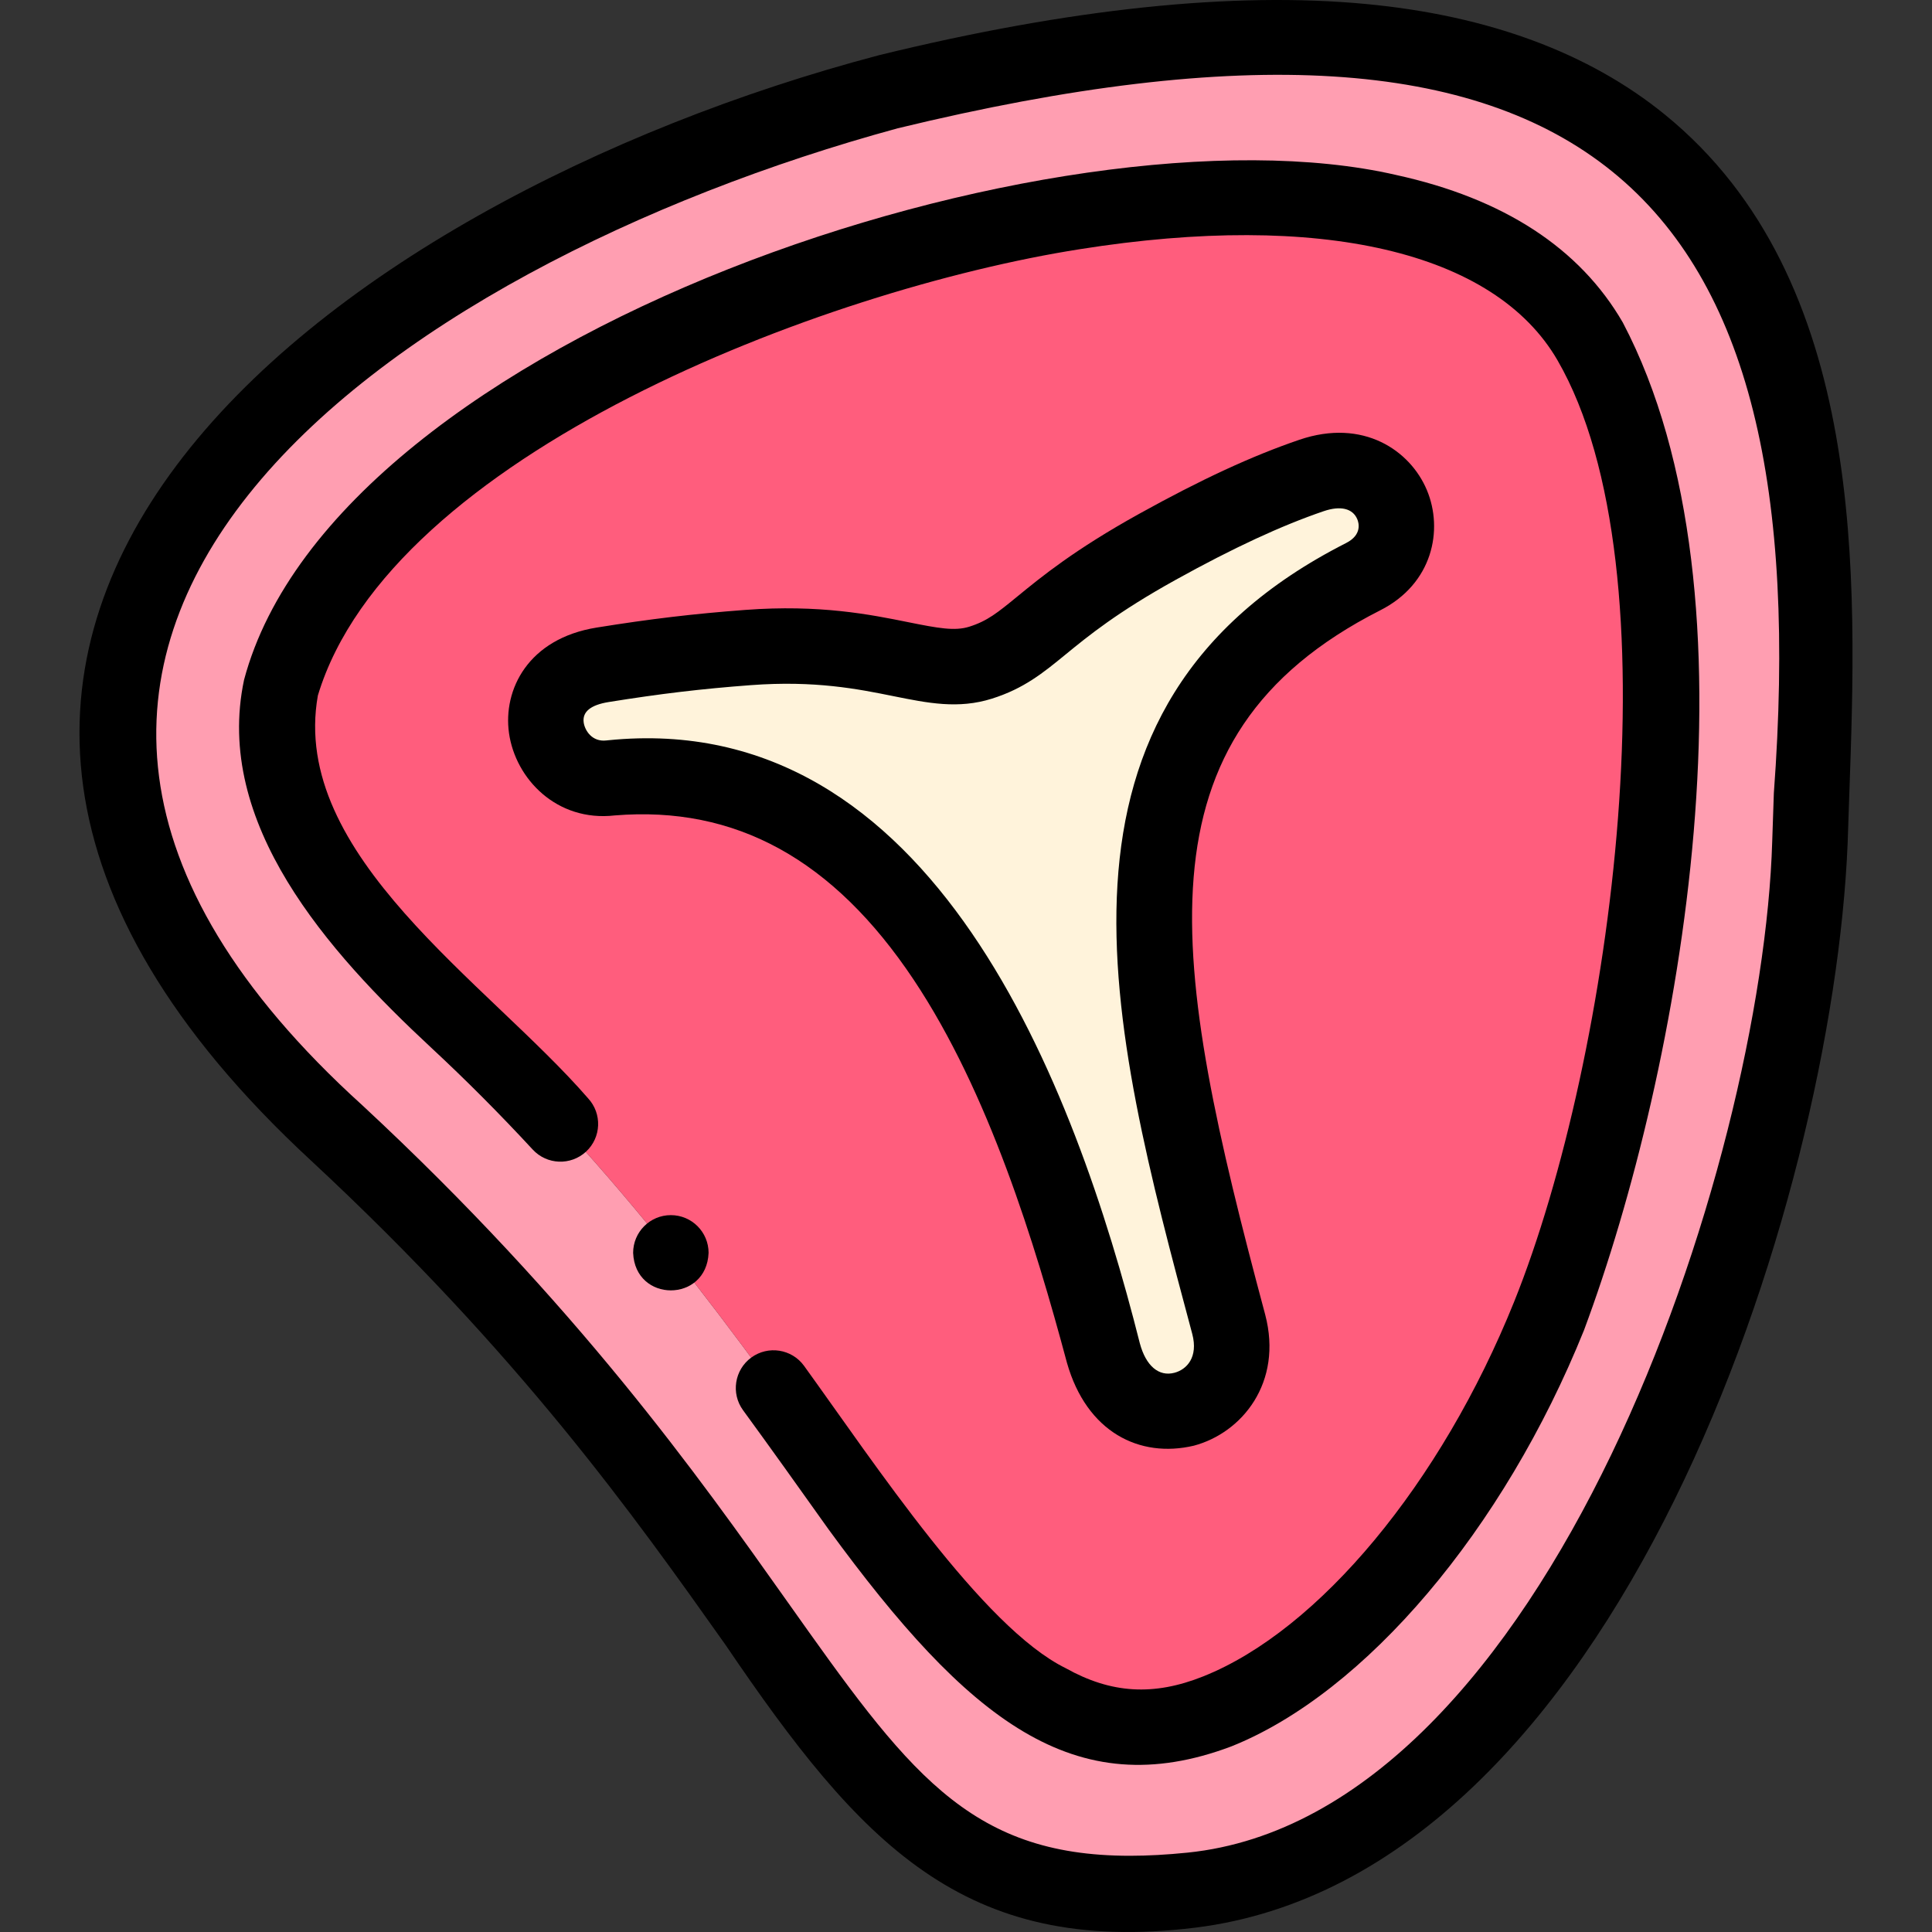 <svg id="Layer_1" enable-background="new 0 0 512.191 512.191" height="512" viewBox="0 0 512.191 512.191" width="512" xmlns="http://www.w3.org/2000/svg"><rect x="0" y="0" width="512.191" height="512.191" fill="#333333" stroke="none"/><g><g clip-rule="evenodd" fill-rule="evenodd"><path d="m74.489 182.298c19.568-91.981 293.915-183.716 347.083-91.78 34.946 60.428 14.477 195.353-10.915 258.397-21.494 53.363-56.849 92.385-87.955 104.797-30.948 12.349-57.607-1.641-94.888-54.053-33.834-47.565-63.819-89.391-106.761-129.296-23.023-21.395-53.844-53.845-46.564-88.065zm160.966-157.961c-146.509 40.785-286.569 145.569-146.132 276.076s125.316 210.984 226.496 200.687 161.268-185.363 164.011-277.809c2.742-92.446 20.987-263.944-244.375-198.954z" fill="#ff9eb1"/><path d="m421.572 90.518c-53.167-91.936-327.514-.201-347.083 91.78-7.28 34.219 23.541 66.67 46.563 88.064 42.942 39.906 72.927 81.732 106.761 129.296 37.281 52.412 63.94 66.403 94.888 54.053 31.106-12.412 66.462-51.434 87.955-104.797 25.393-63.043 45.862-197.968 10.916-258.396zm-114.735 54.456c13.493-7.482 27.392-14.333 40.871-18.924 21.274-7.247 30.791 18.215 13.657 26.844-75.899 38.569-59.026 110.808-35.613 198.197 6.179 23.423-26.177 33.936-33.228 7.622-18.422-68.753-50.047-159.218-130.544-152.488-18.183 2.192-26.535-26.068-2.2-29.982 13.094-2.106 24.313-3.511 38.539-4.578 34.359-2.577 47.755 8.393 61.647 4.016s15.55-13.338 46.871-30.707z" fill="#ff5d7d"/><path d="m306.837 144.974c-31.321 17.369-32.979 26.33-46.872 30.707-13.892 4.377-27.288-6.593-61.647-4.016-14.226 1.067-25.445 2.472-38.539 4.578-24.335 3.913-15.983 32.174 2.2 29.982 80.498-6.73 112.122 83.735 130.544 152.488 7.051 26.314 39.407 15.802 33.228-7.622-23.413-87.389-40.287-159.628 35.613-198.197 17.134-8.629 7.617-34.09-13.657-26.844-13.478 4.592-27.377 11.442-40.87 18.924z" fill="#fff3db"/></g><g><path d="m441.372 30.378c-20.101-16.36-46.723-26.221-79.125-29.308-35.269-3.359-78.729 1.199-129.171 13.554-.102.024-.202.051-.303.079-145.065 38.347-300.837 153.844-150.256 293.036 55.334 51.422 85.531 94.044 109.796 128.292 35.781 52.711 63.095 82.508 124.52 75.017 111.964-13.827 169.046-192.309 172.993-287.46.12-4.053.271-8.259.425-12.59 2.061-57.759 4.886-136.861-48.879-180.62zm28.891 179.906c-.156 4.373-.308 8.618-.429 12.71-2.548 85.918-59.578 258.443-155.027 268.157-5.458.555-10.526.832-15.274.832-43.062-.003-59.232-22.816-90.901-67.515-23.487-33.151-55.654-78.554-112.501-131.381-135.699-122.84 7.609-222.51 141.857-259.075 183.5-44.531 244.135 16.274 232.275 176.272z"/><path d="m370.137 46.388c-89.165-20.551-281.042 42.433-305.431 133.828-8.097 38.066 22.221 72.085 49.538 97.471 9.295 8.638 18.123 17.494 26.987 27.074 3.751 4.055 10.078 4.301 14.132.549 4.054-3.75 4.299-10.077.549-14.131-26.58-30.667-79.161-64.476-71.642-106.8 19.241-63.739 133.84-107.605 202.036-118.321 63.78-10.118 109.928.621 126.609 29.465 32.032 55.389 14.564 184.857-11.534 249.654-19.35 48.04-51.688 86.996-82.386 99.245-13.156 5.251-24.407 4.579-36.479-2.179-21.965-10.779-50.643-54.267-69.368-80.166-3.256-4.461-9.511-5.438-13.973-2.182-4.461 3.256-5.438 9.512-2.181 13.973 7.364 10.089 14.624 20.272 22.67 31.584 36.99 50.628 65.217 73.168 106.743 57.546 35.523-14.175 72.234-57.489 93.525-110.349 25.658-68.786 48.47-194.456 10.296-267.139-11.412-19.733-31.63-32.895-60.091-39.122z"/><path d="m242.212 259.715c19.889 29.798 32.173 69.941 40.652 101.586 5.24 18.408 19.269 25.352 33.642 21.961 12.717-3.381 23.668-16.699 18.904-34.759-25.119-93.759-35.602-153.11 30.451-186.677 13.986-7.044 16.832-21.385 12.413-31.911-4.394-10.467-16.844-19.103-33.792-13.33-12.504 4.259-26.007 10.501-42.496 19.645-17.103 9.484-25.832 16.629-32.206 21.846-5.329 4.361-8.003 6.551-12.821 8.068-3.824 1.205-8.193.415-16.225-1.207-9.877-1.994-23.404-4.729-43.165-3.242-13.707 1.027-25.116 2.382-39.379 4.677-18.266 2.937-24.858 16.549-23.255 27.953 1.708 12.144 12.645 23.602 28.035 21.854 32.008-2.631 57.938 11.619 79.242 43.536zm-81.066-63.454c-.122.01-.243.022-.364.037-3.836.465-5.746-2.673-6.04-4.759-.397-2.827 1.832-4.651 6.625-5.422 13.669-2.199 24.591-3.497 37.699-4.479 17.012-1.273 28.489 1.041 37.711 2.903 9.271 1.872 17.277 3.486 26.194.679 8.493-2.677 13.583-6.844 19.478-11.668 6.108-4.999 13.709-11.221 29.238-19.832 15.212-8.436 28.049-14.39 39.245-18.203 4.451-1.515 7.694-.736 8.901 2.14.391.932 1.333 4.142-3 6.323-85.309 43.351-62.652 127.917-40.752 209.662 1.645 6.234-1.512 9.44-4.714 10.292-4.145 1.102-7.579-1.817-9.185-7.809-17.226-68.26-54.692-168.655-141.036-159.864z"/><path d="m177.852 322.143h-.007c-5.523 0-9.996 4.478-9.996 10 .528 13.263 19.478 13.263 20.003 0 0-5.522-4.477-10-10-10z"/></g></g></svg>